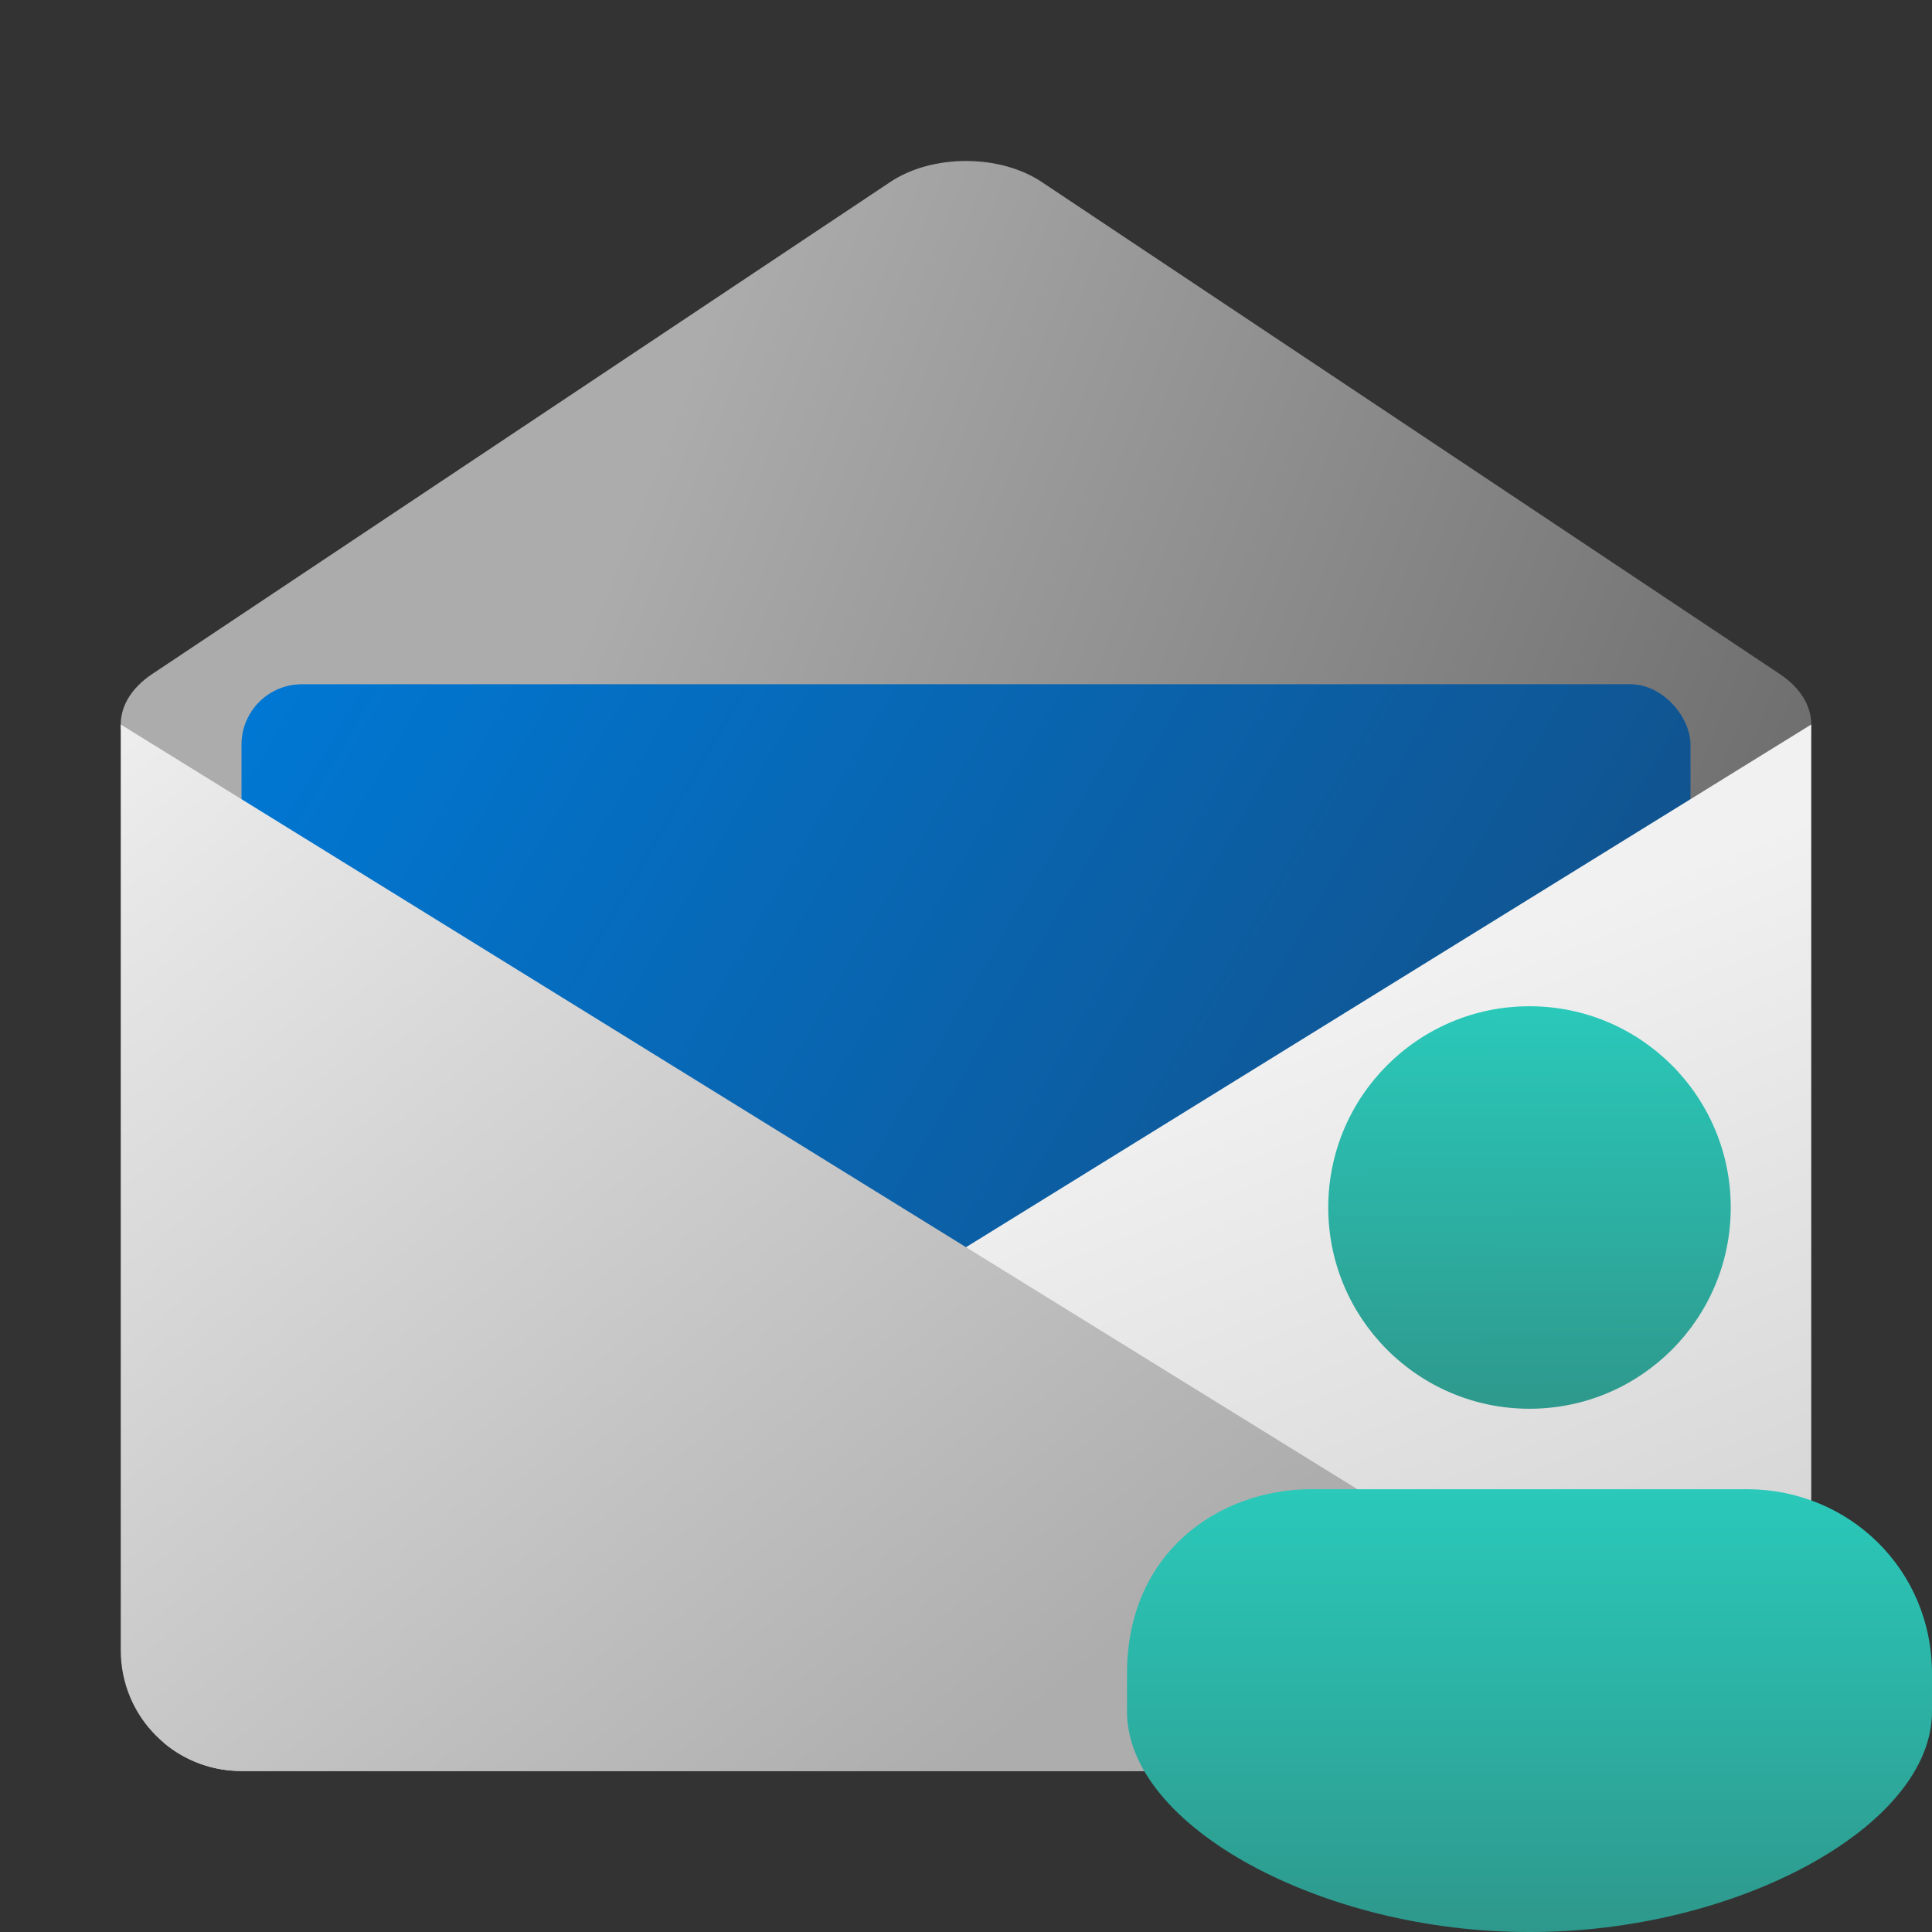<?xml version="1.0" encoding="UTF-8" standalone="no"?>
<!-- Created with Inkscape (http://www.inkscape.org/) -->

<svg
   width="48"
   height="48"
   viewBox="0 0 48 48"
   version="1.1"
   id="svg5"
   inkscape:version="1.2.1 (9c6d41e410, 2022-07-14, custom)"
   sodipodi:docname="kontact.svg"
   xmlns:inkscape="http://www.inkscape.org/namespaces/inkscape"
   xmlns:sodipodi="http://sodipodi.sourceforge.net/DTD/sodipodi-0.dtd"
   xmlns:xlink="http://www.w3.org/1999/xlink"
   xmlns="http://www.w3.org/2000/svg"
   xmlns:svg="http://www.w3.org/2000/svg">
  <rect x="0" y="0" width="48" height="48" fill="#333333" stroke="none"/>
  <sodipodi:namedview
     id="namedview7"
     pagecolor="#ffffff"
     bordercolor="#666666"
     borderopacity="1.0"
     inkscape:pageshadow="2"
     inkscape:pageopacity="0.0"
     inkscape:pagecheckerboard="0"
     inkscape:document-units="px"
     showgrid="false"
     units="px"
     height="64px"
     inkscape:zoom="16.875"
     inkscape:cx="24"
     inkscape:cy="24"
     inkscape:window-width="1920"
     inkscape:window-height="1012"
     inkscape:window-x="0"
     inkscape:window-y="0"
     inkscape:window-maximized="1"
     inkscape:current-layer="svg5"
     inkscape:showpageshadow="2"
     inkscape:deskcolor="#d1d1d1"
     showguides="true" />
  <defs
     id="defs2">
    <linearGradient
       inkscape:collect="always"
       id="linearGradient1084">
      <stop
         style="stop-color:#0078d4;stop-opacity:1;"
         offset="0"
         id="stop1080" />
      <stop
         style="stop-color:#154a7d;stop-opacity:1"
         offset="1"
         id="stop1082" />
    </linearGradient>
    <linearGradient
       inkscape:collect="always"
       xlink:href="#linearGradient9844"
       id="linearGradient3965"
       x1="6.177"
       y1="2.211"
       x2="16.404"
       y2="6.35"
       gradientUnits="userSpaceOnUse"
       gradientTransform="matrix(2.646,0,0,2.646,1.6,1.2)" />
    <linearGradient
       inkscape:collect="always"
       xlink:href="#linearGradient7121"
       id="linearGradient1092"
       x1="0.529"
       y1="3.175"
       x2="4.233"
       y2="7.673"
       gradientUnits="userSpaceOnUse"
       gradientTransform="matrix(5.669,0,0,5.669,0,0.5)" />
    <linearGradient
       inkscape:collect="always"
       xlink:href="#linearGradient8689"
       id="linearGradient1875"
       x1="7.938"
       y1="7.673"
       x2="6.471"
       y2="4.064"
       gradientUnits="userSpaceOnUse"
       gradientTransform="matrix(5.669,0,0,5.669,0,0.5)" />
    <linearGradient
       inkscape:collect="always"
       xlink:href="#linearGradient1084"
       id="linearGradient21908"
       x1="6"
       y1="17"
       x2="42"
       y2="38"
       gradientUnits="userSpaceOnUse" />
    <linearGradient
       inkscape:collect="always"
       id="linearGradient8689">
      <stop
         style="stop-color:#cdcdcd;stop-opacity:1;"
         offset="0"
         id="stop8685" />
      <stop
         style="stop-color:#f1f1f1;stop-opacity:1;"
         offset="1"
         id="stop8687" />
    </linearGradient>
    <linearGradient
       inkscape:collect="always"
       id="linearGradient9844">
      <stop
         style="stop-color:#acacac;stop-opacity:1;"
         offset="0"
         id="stop9840" />
      <stop
         style="stop-color:#6f6f6f;stop-opacity:1;"
         offset="1"
         id="stop9842" />
    </linearGradient>
    <linearGradient
       inkscape:collect="always"
       id="linearGradient7121">
      <stop
         style="stop-color:#ededed;stop-opacity:1;"
         offset="0"
         id="stop7117" />
      <stop
         style="stop-color:#adadad;stop-opacity:1;"
         offset="1"
         id="stop7119" />
    </linearGradient>
    <linearGradient
       inkscape:collect="always"
       xlink:href="#linearGradient2131"
       id="linearGradient2320"
       x1="8.562"
       y1="1.3"
       x2="8.581"
       y2="8.247"
       gradientUnits="userSpaceOnUse"
       gradientTransform="matrix(1.454,0,0,1.454,25.692,23.077)" />
    <linearGradient
       inkscape:collect="always"
       xlink:href="#linearGradient2131"
       id="linearGradient3853"
       x1="10"
       y1="13"
       x2="10"
       y2="19"
       gradientUnits="userSpaceOnUse"
       gradientTransform="matrix(1.818,0,0,1.833,19.819,13.167)" />
    <linearGradient
       inkscape:collect="always"
       id="linearGradient2131">
      <stop
         style="stop-color:#2ac9ba;stop-opacity:1;"
         offset="0"
         id="stop2127" />
      <stop
         style="stop-color:#2e988c;stop-opacity:1"
         offset="1"
         id="stop2129" />
    </linearGradient>
  </defs>
  <path
     id="rect1670"
     style="fill:url(#linearGradient3965);fill-opacity:1.0;stroke-width:1.086;stroke-linecap:round;stroke-linejoin:round;stroke-dasharray:13.03, 1.086"
     d="M 25.881,4.521 44.219,16.746 c 1.042,0.695 1.042,1.813 0,2.508 L 25.881,31.479 c -1.042,0.695 -2.72,0.695 -3.762,0 L 3.781,19.254 c -1.042,-0.695 -1.042,-1.813 -5e-7,-2.508 L 22.119,4.521 c 1.042,-0.695 2.72,-0.695 3.762,0 z" />
  <rect
     style="fill:url(#linearGradient21908);fill-opacity:1;stroke-width:1.534;stroke-linecap:round;stroke-linejoin:round;stroke-dasharray:18.405, 1.534"
     id="rect5821"
     width="36"
     height="21"
     x="6"
     y="17"
     ry="1.5" />
  <path
     id="rect432"
     style="fill:url(#linearGradient1875);fill-opacity:1.0;stroke-width:1.5"
     d="M 45,18 4.078,43.306 C 4.598,43.739 5.267,44 6,44 H 42 c 1.662,0 3,-1.338 3,-3 z"
     sodipodi:nodetypes="ccsssc" />
  <path
     id="rect429"
     style="fill:url(#linearGradient1092);fill-opacity:1.0;stroke-width:1.5"
     d="m 3,18 v 23 c 0,1.662 1.338,3 3,3 H 42 c 0.733,0 1.402,-0.261 1.922,-0.694 z"
     sodipodi:nodetypes="cssscc" />
  <circle
     style="fill:url(#linearGradient2320);fill-opacity:1.0;stroke-width:1.685;stroke-linecap:round;stroke-linejoin:round"
     id="path846"
     cx="38"
     cy="30"
     r="5" />
  <path
     id="rect1284"
     style="fill:url(#linearGradient3853);fill-opacity:1.0;stroke-width:1.021;stroke-linejoin:round"
     d="m 32.545,37 c -2.227,0.012 -4.545,1.536 -4.545,4.583 v 0.917 c -0.026,2.881 4.88,5.514 10,5.5 5.12,0.014 10.026,-2.619 10,-5.5 v -0.917 c 0,-2.616 -2.083,-4.562 -4.545,-4.583 z"
     sodipodi:nodetypes="cscccscc" />
</svg>
